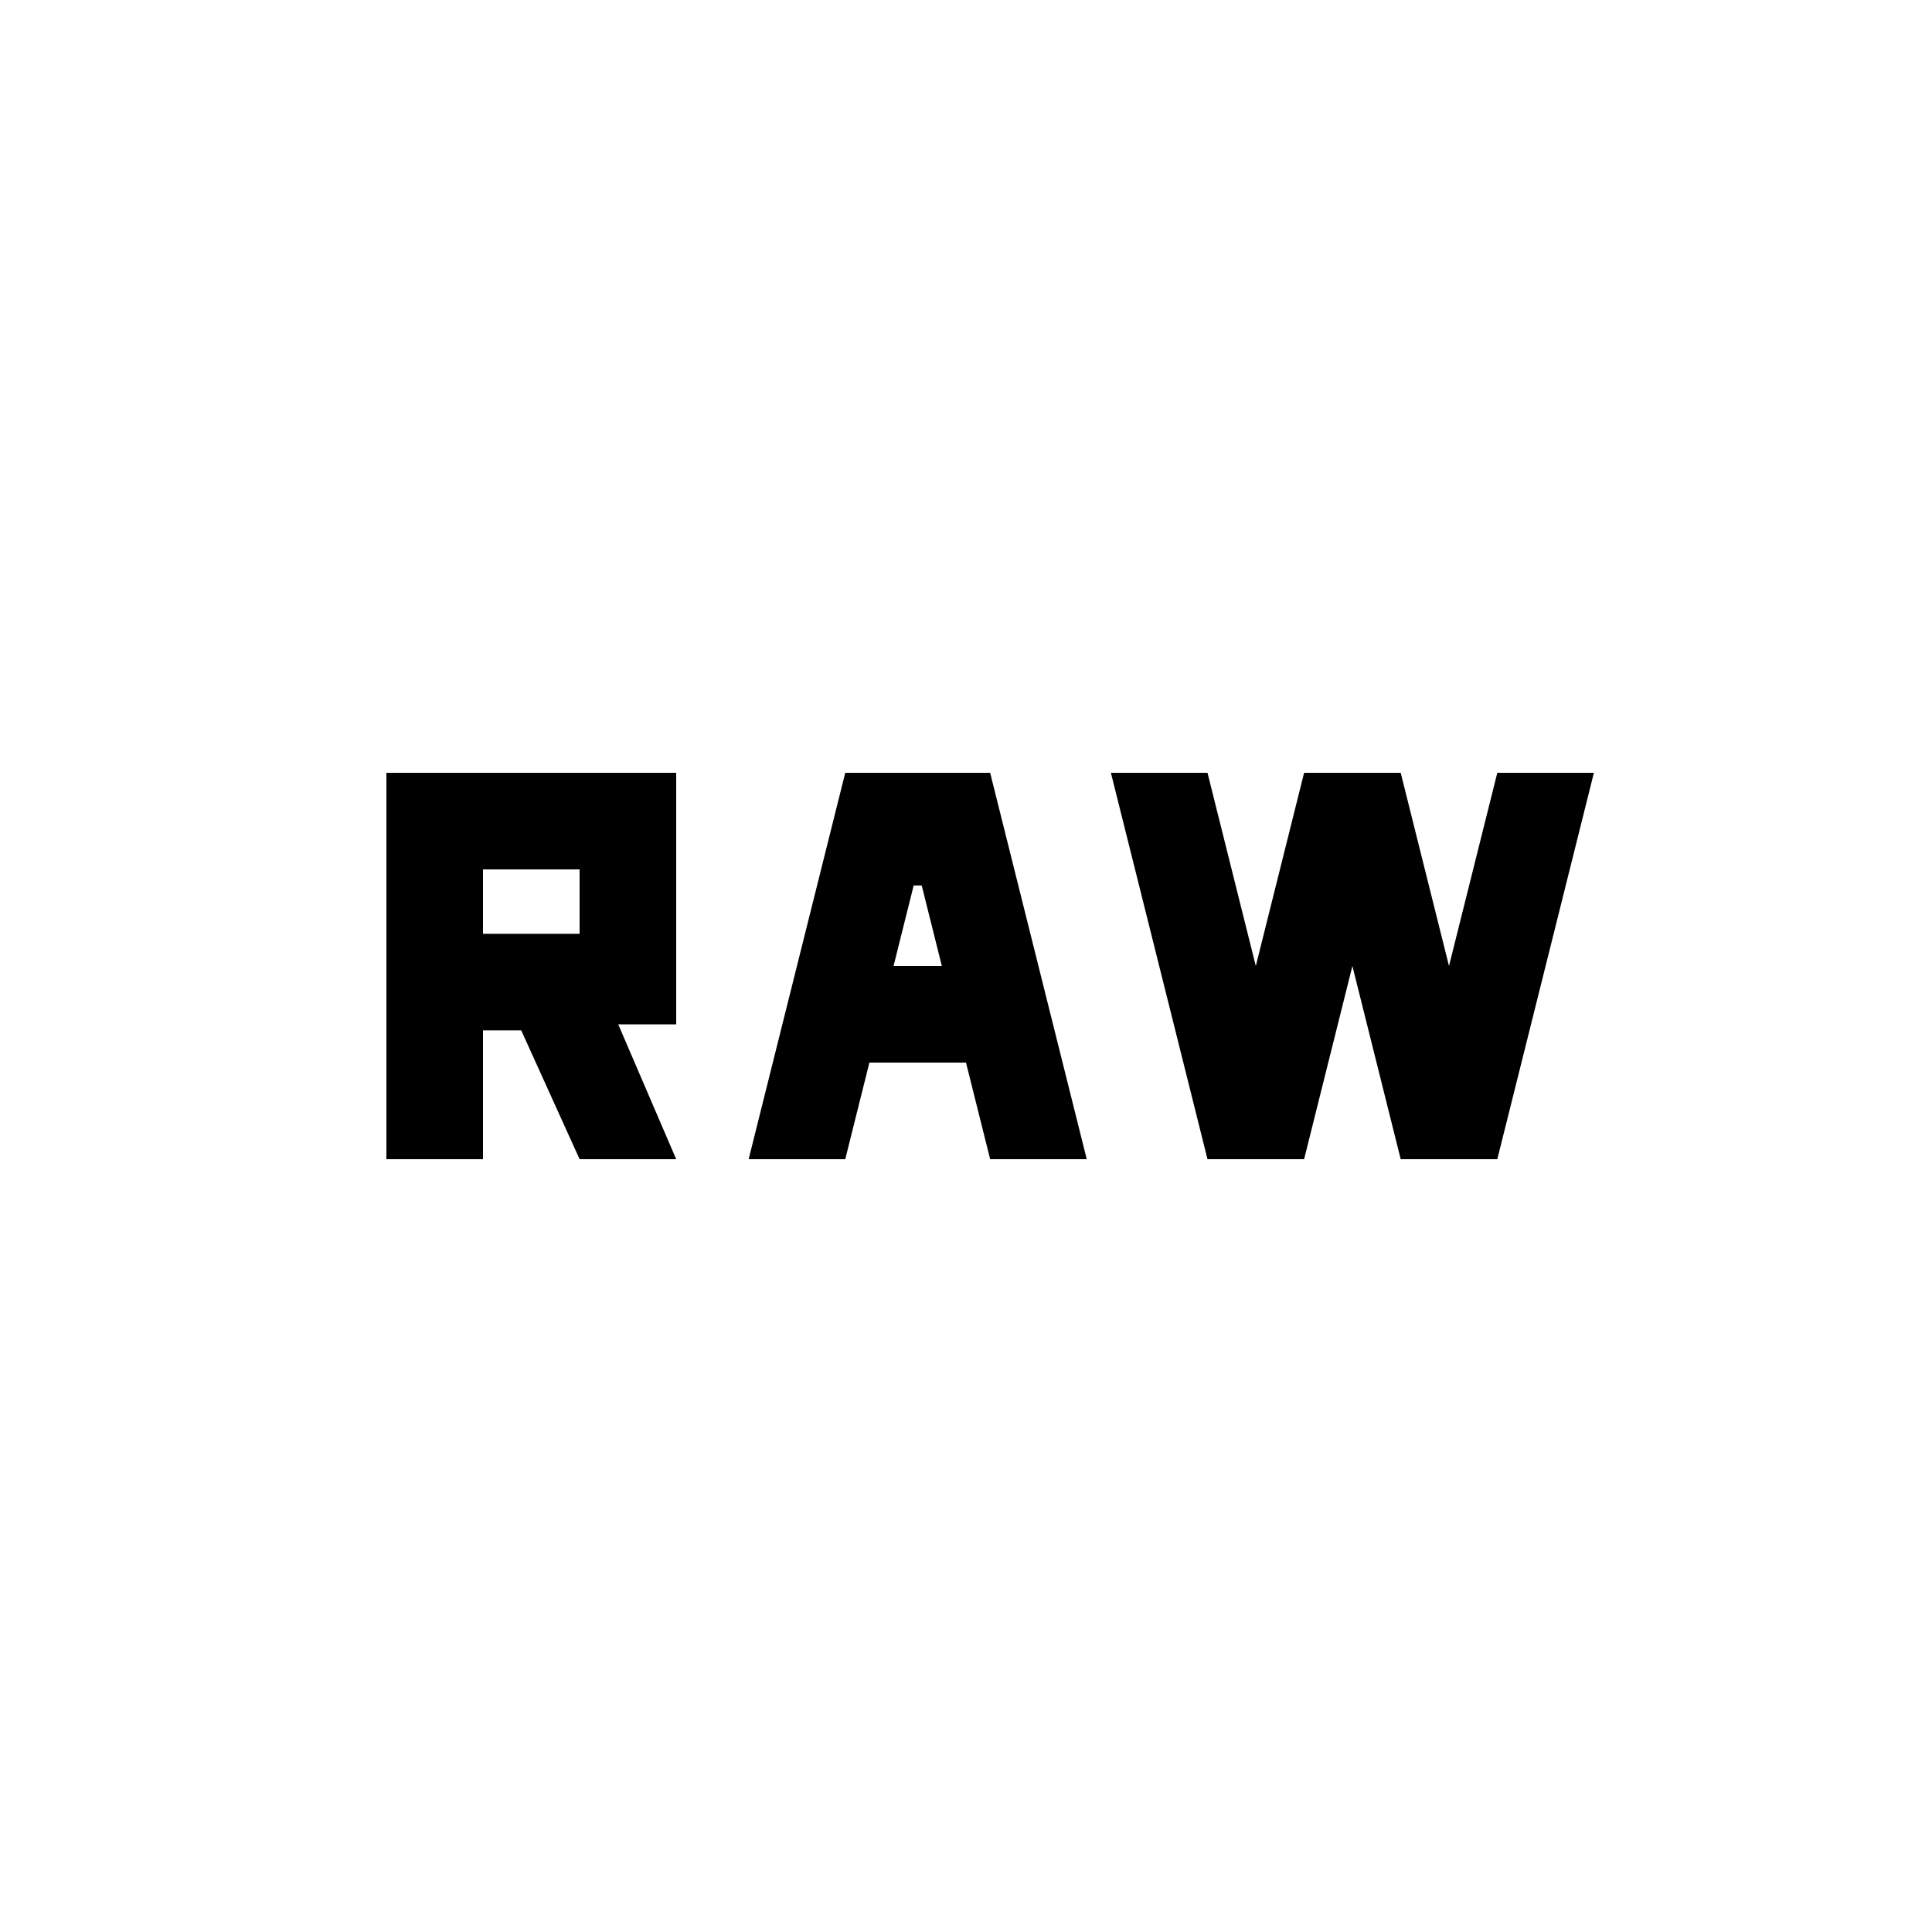 <svg xmlns="http://www.w3.org/2000/svg" height="20" viewBox="0 -960 960 960" width="20"><path d="M192-384v-192h144v125h-28.8l28.8 67h-48l-29-64h-19v64h-48Zm180 0 48-192h72l48 192h-48l-12-48h-48l-12 48h-48Zm228 0-48-192h48l24 96 24-96h48l24 96 24-96h48l-48 192h-48l-24-96-24 96h-48Zm-156-96h24l-10-40h-4l-10 40Zm-204-16h48v-32h-48v32Z"/></svg>